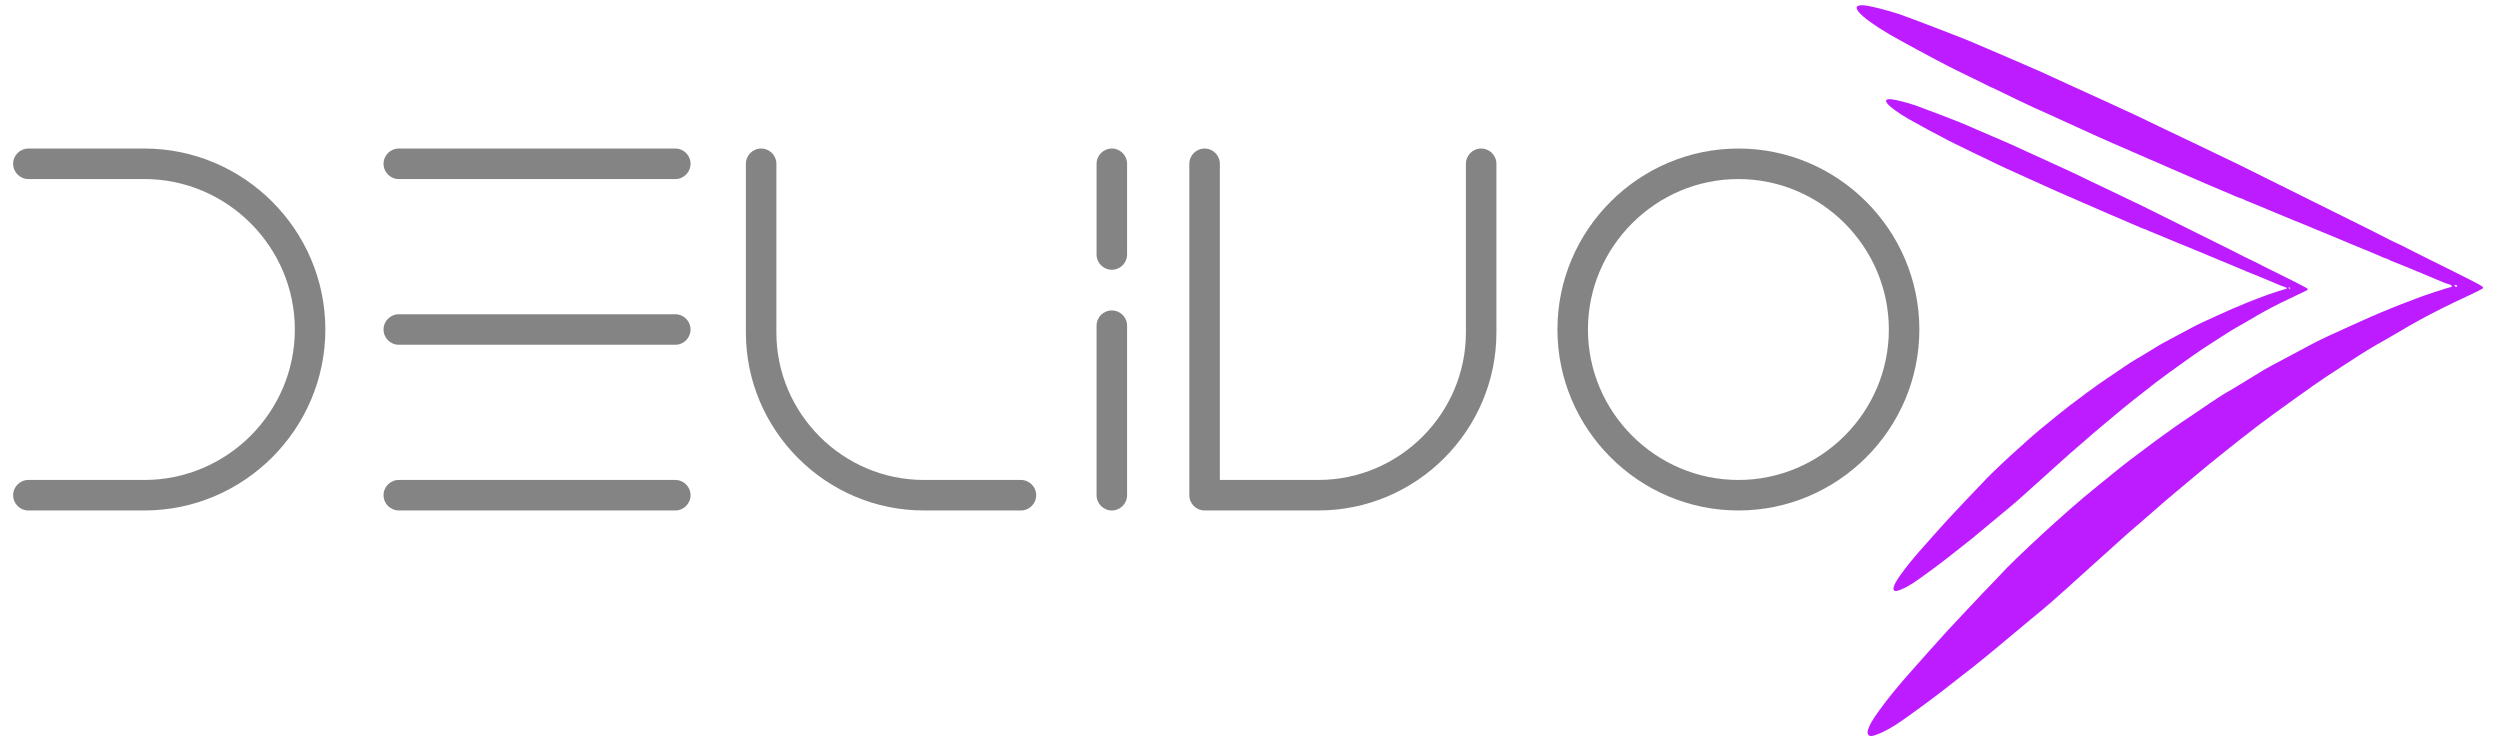 <?xml version="1.0" encoding="UTF-8"?>
<!DOCTYPE svg PUBLIC "-//W3C//DTD SVG 1.1//EN" "http://www.w3.org/Graphics/SVG/1.1/DTD/svg11.dtd">
<!-- Creator: CorelDRAW -->
<svg xmlns="http://www.w3.org/2000/svg" xml:space="preserve" width="245.788mm" height="73.322mm" version="1.1" style="shape-rendering:geometricPrecision; text-rendering:geometricPrecision; image-rendering:optimizeQuality; fill-rule:evenodd; clip-rule:evenodd"
viewBox="0 0 25429.86 7586.11"
 xmlns:xlink="http://www.w3.org/1999/xlink"
 xmlns:xodm="http://www.corel.com/coreldraw/odm/2003">
 <defs>
  <style type="text/css">
   <![CDATA[
    .fil0 {fill:none}
    .fil1 {fill:#848484;fill-rule:nonzero}
    .fil2 {fill:#BC1CFF;fill-rule:nonzero}
   ]]>
  </style>
 </defs>
 <g id="Camada_x0020_1">
  <rect class="fil0" x="-0" width="25429.86" height="7586.11"/>
  <g id="_2738918275952">
   <path class="fil1" d="M288.81 1821.34c-85.71,0 -155.19,-69.49 -155.19,-155.19 0,-85.71 69.49,-155.19 155.19,-155.19l1179.8 0c506.37,0 966.6,207.05 1300.16,540.61 333.56,333.56 540.61,793.82 540.61,1300.16 0,506.38 -207.05,966.61 -540.61,1300.17 -333.56,333.56 -793.8,540.61 -1300.16,540.61l-1179.8 0c-85.71,0 -155.19,-69.49 -155.19,-155.19 0,-85.71 69.49,-155.19 155.19,-155.19l1179.8 0c420.7,0 803.26,-172.21 1080.72,-449.67 277.46,-277.46 449.67,-660.02 449.67,-1080.72 0,-420.7 -172.21,-803.27 -449.67,-1080.73 -277.46,-277.46 -660.02,-449.67 -1080.72,-449.67l-1179.8 0z"/>
   <path class="fil1" d="M4056.54 1821.36c-85.71,0 -155.19,-69.49 -155.19,-155.19 0,-85.71 69.49,-155.19 155.19,-155.19l2812.39 0c85.71,0 155.19,69.49 155.19,155.19 0,85.71 -69.49,155.19 -155.19,155.19l-2812.39 0z"/>
   <path class="fil1" d="M4056.54 5192.49c-85.71,0 -155.19,-69.49 -155.19,-155.19 0,-85.71 69.49,-155.19 155.19,-155.19l2812.39 0c85.71,0 155.19,69.49 155.19,155.19 0,85.71 -69.49,155.19 -155.19,155.19l-2812.39 0z"/>
   <path class="fil1" d="M4056.54 3506.93c-85.71,0 -155.19,-69.49 -155.19,-155.19 0,-85.71 69.49,-155.19 155.19,-155.19l2812.39 0c85.71,0 155.19,69.49 155.19,155.19 0,85.71 -69.49,155.19 -155.19,155.19l-2812.39 0z"/>
   <path class="fil1" d="M10384.8 4882.13c85.71,0 155.19,69.49 155.19,155.19 0,85.71 -69.49,155.19 -155.19,155.19l-987.24 0c-498.01,0 -950.73,-203.67 -1278.83,-531.78 -328.09,-328.09 -531.77,-780.77 -531.77,-1278.82l0 -1715.77c0,-85.71 69.49,-155.19 155.19,-155.19 85.71,0 155.19,69.49 155.19,155.19l0 1715.77c0,412.37 168.84,787.39 440.82,1059.38 271.99,271.99 647.04,440.83 1059.39,440.83l987.24 0z"/>
   <path class="fil1" d="M11154.2 1666.14c0,-85.71 69.49,-155.19 155.19,-155.19 85.71,0 155.19,69.49 155.19,155.19l0 922.56c0,85.71 -69.49,155.19 -155.19,155.19 -85.71,0 -155.19,-69.49 -155.19,-155.19l0 -922.56zm0 1646.68c0,-85.71 69.49,-155.19 155.19,-155.19 85.71,0 155.19,69.49 155.19,155.19l0 1724.5c0,85.71 -69.49,155.19 -155.19,155.19 -85.71,0 -155.19,-69.49 -155.19,-155.19l0 -1724.5z"/>
   <path class="fil1" d="M14911.09 1666.14c0,-85.71 69.49,-155.19 155.19,-155.19 85.71,0 155.19,69.49 155.19,155.19l0 1715.77c0,498.05 -203.68,950.73 -531.77,1278.82 -328.1,328.11 -780.82,531.78 -1278.83,531.78l-1157.85 0c-85.71,0 -155.19,-69.49 -155.19,-155.19l0 -3371.18c0,-85.71 69.49,-155.19 155.19,-155.19 85.71,0 155.19,69.49 155.19,155.19l0 3215.98 1002.66 0c412.35,0 787.39,-168.84 1059.39,-440.83 271.98,-271.98 440.82,-647 440.82,-1059.38l0 -1715.77z"/>
   <path class="fil1" d="M17682.88 1510.93c506.37,0 966.61,207.06 1300.17,540.62 333.56,333.57 540.62,793.82 540.62,1300.2 0,506.37 -207.06,966.61 -540.62,1300.17 -333.56,333.56 -793.81,540.62 -1300.17,540.62 -506.38,0 -966.62,-207.06 -1300.2,-540.62 -333.56,-333.56 -540.62,-793.81 -540.62,-1300.17 0,-506.39 207.06,-966.63 540.62,-1300.2 333.56,-333.57 793.83,-540.62 1300.2,-540.62zm1080.73 760.07c-277.46,-277.46 -660.03,-449.68 -1080.73,-449.68 -420.71,0 -803.31,172.22 -1080.75,449.68 -277.46,277.46 -449.68,660.04 -449.68,1080.75 0,420.7 172.22,803.27 449.68,1080.73 277.46,277.45 660.05,449.68 1080.75,449.68 420.7,0 803.27,-172.22 1080.73,-449.68 277.46,-277.46 449.68,-660.03 449.68,-1080.73 0,-420.7 -172.22,-803.28 -449.68,-1080.75z"/>
  </g>
  <g id="_2738918276912">
   <path class="fil2" d="M19108.72 7465.01c54.64,-22.41 104.14,-48.47 179.64,-95.47 59.73,-36.38 377.16,-267.86 476.07,-346.44 51.94,-41.06 132.76,-104.41 179.58,-140.34 153.42,-117.81 277.58,-218.99 520.53,-422.62 63.31,-53.68 151.56,-126.78 195.65,-162.94 169.24,-138.05 212.57,-175.88 589.75,-516.64 213.35,-192.63 401.36,-361.86 418.45,-376.37 47.14,-39.1 106.48,-89.93 194.22,-167.08 105.99,-93.98 213.62,-186.2 304.84,-261.45 41.12,-34.02 109.38,-91.26 150.58,-126.08 166.74,-140.67 413.69,-338.33 653.8,-522.98 151.26,-114.8 594.16,-432.94 698.32,-499.83 51.05,-32.34 150.42,-97.25 221.29,-143.86 129.93,-85.44 261.2,-165.96 354.58,-216.98 27.26,-15.22 77.99,-44.38 112.19,-64.58 143.67,-85.04 194.41,-114.19 258.52,-148.57 136.18,-74.48 313.27,-162.96 465.52,-232.81 85.79,-39.69 161.25,-77.07 168.26,-82.86 11.06,-9.44 9.73,-14.36 -7.29,-27.88 -11.87,-9.86 -147.27,-79.52 -301.31,-155.63 -154.06,-76.12 -308.02,-153.02 -341.27,-169.58 -34.07,-17.44 -81.33,-40.85 -104.88,-53.35 -24.54,-11.78 -59.53,-29.3 -79.6,-39.88 -19.23,-9.72 -37.64,-18.55 -41.28,-18.87 -2.73,-0.25 -37.72,-17.76 -77.94,-38.14 -114.34,-59.79 -164.25,-84.23 -706.83,-353.33 -281.81,-139.49 -553.02,-274.84 -603.77,-300.16 -50.74,-25.32 -112.01,-55.57 -135.64,-67.27 -24.54,-11.78 -55.97,-28.19 -69.98,-35.03 -14.84,-7.72 -70.05,-34.24 -122.7,-58.92 -53.48,-25.56 -112.18,-53.99 -131.49,-62.91 -19.24,-9.72 -68.33,-33.28 -109.53,-52.94 -41.21,-19.67 -135.89,-64.9 -210.42,-100.33 -74.45,-36.23 -173.6,-82.66 -219.2,-104.31 -45.6,-21.65 -95.59,-45.31 -109.53,-52.94 -49.83,-25.24 -155.95,-75.49 -292.99,-138.08 -75.6,-33.92 -170.36,-78.35 -211.64,-97.22 -41.29,-18.87 -189.76,-86.48 -329.45,-150.11 -140.61,-63.7 -262.64,-120.16 -272.25,-125.01 -14.85,-7.73 -559.04,-242.52 -717.7,-309.43 -117.2,-49.63 -617.97,-241.33 -729.85,-280.06 -122.64,-41.29 -295.55,-85.42 -361.13,-91.22 -165.77,-14.66 -57.09,110.31 258.66,296.06 103.26,60.41 475.33,261.55 604.76,326.67 31.5,15.61 68.23,34.08 83.08,41.8 13.93,7.65 69.14,34.15 122.62,59.72 52.64,24.68 124.36,60.67 159.35,78.18 34.91,18.31 65.59,33.05 68.32,33.28 2.73,0.24 22.13,8.37 42.19,18.95 20.15,9.8 84.07,41.09 141.94,68.64 57.79,28.34 113,54.86 122.62,59.71 27.12,13.62 84.16,40.29 127.26,59.33 91.51,40.14 270.75,121.68 307.55,139.36 21.98,9.95 66.74,30.74 101.06,45.78 33.48,14.18 73.02,32.1 87.87,39.82 69.14,34.15 457.18,204.67 655.38,289.49 70.53,29.48 137.43,58.62 149.7,64.52 12.35,5.1 48.34,21.9 80.91,35.99 149.79,63.72 180.54,77.66 209.56,90.63 63.33,28.04 219.18,95.5 317.06,136.2 55.62,22.54 113.73,47.72 127.75,54.57 14.92,6.92 40.53,17.2 57.51,21.9 16.99,4.71 34.64,11.88 39.78,15.54 4.24,3.58 27.95,14.48 52.81,23.09 23.87,9.32 79.49,31.87 123.5,50.99 43.11,19.03 109.26,46.52 145.48,60.93 36.14,15.22 112.06,45.97 167.6,69.3 55.62,22.54 111.15,45.89 123.59,50.19 12.35,5.1 61.75,25.49 110.24,45.8 48.49,20.31 121.68,50.82 163.21,67.31 68.88,27.72 172.91,71.37 216.01,90.41 29.93,13.06 138.43,57.91 198.52,81.64 31.83,12.43 68.79,28.52 83.72,35.45 13.93,7.65 37.79,16.96 52.96,21.51 14.25,4.46 30.16,10.68 35.31,14.34 4.15,4.37 27.95,14.48 52.72,23.89 23.95,8.53 71.61,27.97 106.01,42.22 33.49,14.17 97.06,39.82 141.15,58.15 43.27,17.44 122.59,50.9 176.31,74.08 52.81,23.09 111.99,46.75 129.96,50.75 21.54,5.11 33.57,13.39 32.93,19.74 -0.64,6.34 -5.76,11.51 -12.14,10.94 -13.66,-1.2 -299.83,93.65 -354.57,116.85 -21.16,9.34 -45.05,18.45 -52.65,20.98 -36.88,10.36 -285.97,110.9 -397.56,160.32 -69.27,30.72 -165.56,74.28 -215.56,96.29 -182.84,81.57 -334.33,153.08 -401.51,190.4 -37.02,20.76 -151.55,81.14 -252.53,134.69 -101.89,53.48 -196.17,104.42 -208.89,112.11 -13.71,8.4 -73.44,44.78 -132.17,80.43 -59.73,36.38 -134.17,81.87 -165.48,100.73 -31.39,19.66 -80.21,48.18 -108.4,63.32 -27.35,16.01 -99.13,62.52 -158.34,102.96 -59.3,41.22 -138.18,94.33 -176.59,119.77 -127.94,84.02 -255.62,174.47 -380.72,266.75 -247.4,184.02 -317.09,237.14 -443.32,340.53 -70.17,57.89 -158.27,129.41 -195.25,158.98 -249.9,199.81 -800.05,706.33 -942.06,866.01 -8.33,9.68 -41.09,42.83 -71.94,75.35 -69.71,71.54 -154.1,161.02 -174.72,183.23 -8.33,9.67 -68.97,73.21 -133.8,141.98 -130.67,138.25 -203,217.57 -325.32,354.97 -75.63,84.63 -219.7,246.54 -250.88,282.24 -7.18,7.38 -22.84,26.02 -34.39,40.22 -11.55,14.21 -33.4,39.51 -47,55.93 -14.52,16.34 -36.52,43.24 -49.22,59.74 -12.69,16.5 -28.36,35.15 -34.63,42.6 -10.4,11.9 -91.99,119.25 -117.78,156.22 -110.17,153.69 -134.15,236.48 -70.4,242.12 10.94,0.97 45.92,-8.75 76.67,-22.06l-0.01 0zm5858.36 -4560.2c2.11,-11.83 22.82,-7.59 26.18,4.72 2.01,7.39 -2.87,10.16 -11.73,6.97 -9.03,-1.6 -14.92,-6.92 -14.44,-11.69l0 0z"/>
   <path class="fil2" d="M19335.29 5997.74c36.78,-15.08 70.1,-32.63 120.92,-64.26 40.21,-24.49 253.88,-180.3 320.46,-233.19 34.96,-27.65 89.37,-70.29 120.89,-94.47 103.27,-79.3 186.84,-147.4 350.38,-284.47 42.62,-36.14 102.01,-85.35 131.69,-109.68 113.92,-92.93 143.09,-118.39 396.98,-347.77 143.61,-129.66 270.16,-243.57 281.67,-253.34 31.73,-26.31 71.68,-60.53 130.74,-112.46 71.34,-63.26 143.79,-125.33 205.2,-175.98 27.68,-22.91 73.62,-61.44 101.35,-84.87 112.25,-94.69 278.46,-227.74 440.09,-352.03 101.82,-77.28 399.95,-291.41 470.05,-336.44 34.36,-21.77 101.25,-65.47 148.96,-96.84 87.46,-57.51 175.81,-111.71 238.67,-146.06 18.35,-10.24 52.5,-29.87 75.53,-43.46 96.71,-57.24 130.85,-76.87 174.01,-100.02 91.66,-50.13 210.87,-109.69 313.35,-156.7 57.75,-26.71 108.54,-51.88 113.26,-55.78 7.45,-6.35 6.55,-9.66 -4.9,-18.77 -7.99,-6.63 -99.14,-53.52 -202.83,-104.76 -103.69,-51.23 -207.33,-103 -229.71,-114.15 -22.94,-11.73 -54.75,-27.49 -70.6,-35.9 -16.52,-7.94 -40.07,-19.72 -53.58,-26.85 -12.94,-6.54 -25.33,-12.49 -27.79,-12.71 -1.83,-0.17 -25.39,-11.95 -52.46,-25.67 -76.97,-40.24 -110.56,-56.7 -475.78,-237.83 -189.69,-93.89 -372.25,-184.99 -406.4,-202.04 -34.15,-17.04 -75.4,-37.4 -91.31,-45.29 -16.52,-7.93 -37.67,-18.96 -47.11,-23.58 -9.98,-5.19 -47.16,-23.04 -82.59,-39.66 -35.99,-17.21 -75.51,-36.34 -88.5,-42.34 -12.95,-6.54 -45.99,-22.41 -73.73,-35.64 -27.73,-13.24 -91.46,-43.68 -141.63,-67.53 -50.12,-24.39 -116.86,-55.63 -147.55,-70.21 -30.7,-14.58 -64.34,-30.5 -73.73,-35.64 -33.54,-16.99 -104.97,-50.81 -197.21,-92.94 -50.89,-22.83 -114.68,-52.75 -142.47,-65.45 -27.79,-12.71 -127.72,-58.21 -221.75,-101.04 -94.64,-42.87 -176.79,-80.88 -183.26,-84.15 -9.98,-5.2 -376.29,-163.24 -483.09,-208.28 -78.9,-33.41 -415.97,-162.44 -491.28,-188.52 -82.55,-27.79 -198.94,-57.49 -243.08,-61.41 -111.58,-9.87 -38.43,74.26 174.11,199.29 69.5,40.66 319.95,176.05 407.07,219.89 21.21,10.5 45.93,22.94 55.92,28.13 9.37,5.14 46.55,22.99 82.54,40.2 35.44,16.62 83.71,40.84 107.26,52.63 23.5,12.32 44.15,22.23 45.99,22.4 1.84,0.17 14.9,5.63 28.4,12.76 13.56,6.59 56.59,27.66 95.55,46.2 38.89,19.08 76.06,36.93 82.53,40.2 18.25,9.17 56.65,27.12 85.67,39.94 61.6,27.01 182.24,81.9 207.02,93.8 14.78,6.7 44.92,20.69 68.02,30.83 22.54,9.54 49.17,21.6 59.16,26.8 46.54,22.99 307.74,137.76 441.14,194.86 47.48,19.84 92.51,39.46 100.77,43.42 8.31,3.43 32.53,14.74 54.46,24.23 100.82,42.9 121.53,52.28 141.05,61.01 42.64,18.87 147.54,64.28 213.42,91.68 37.44,15.18 76.55,32.11 85.99,36.73 10.05,4.66 27.28,11.58 38.72,14.74 11.43,3.17 23.32,8 26.78,10.46 2.86,2.41 18.81,9.75 35.55,15.54 16.07,6.28 53.5,21.46 83.13,34.32 29.02,12.82 73.54,31.31 97.92,41.02 24.33,10.23 75.43,30.94 112.82,46.64 37.44,15.18 74.82,30.88 83.19,33.78 8.31,3.43 41.56,17.16 74.2,30.83 32.64,13.68 81.91,34.2 109.86,45.31 46.36,18.66 116.39,48.05 145.41,60.86 20.14,8.79 93.18,38.97 133.62,54.96 21.43,8.36 46.31,19.19 56.36,23.86 9.37,5.14 25.44,11.41 35.65,14.47 9.59,3.01 20.31,7.19 23.77,9.65 2.8,2.95 18.81,9.76 35.5,16.08 16.12,5.74 48.2,18.83 71.35,28.42 22.54,9.55 65.34,26.82 95.02,39.14 29.12,11.74 82.52,34.27 118.68,49.87 35.54,15.54 75.37,31.47 87.48,34.16 14.5,3.43 22.6,9 22.16,13.28 -0.43,4.27 -3.88,7.74 -8.16,7.37 -9.2,-0.82 -201.84,63.03 -238.67,78.65 -14.25,6.29 -30.32,12.42 -35.45,14.12 -24.83,6.96 -192.49,74.64 -267.6,107.9 -46.63,20.68 -111.45,50 -145.11,64.82 -123.07,54.91 -225.04,103.05 -270.27,128.17 -24.91,13.97 -102,54.61 -169.98,90.65 -68.59,36.01 -132.05,70.29 -140.61,75.47 -9.23,5.66 -49.43,30.14 -88.98,54.14 -40.21,24.49 -90.3,55.1 -111.38,67.81 -21.13,13.22 -54,32.43 -72.96,42.62 -18.41,10.77 -66.73,42.09 -106.59,69.3 -39.92,27.75 -93.01,63.5 -118.87,80.63 -86.12,56.55 -172.06,117.43 -256.27,179.55 -166.53,123.86 -213.44,159.61 -298.41,229.21 -47.23,38.96 -106.53,87.11 -131.43,107.01 -168.22,134.5 -538.52,475.45 -634.12,582.94 -5.61,6.51 -27.66,28.82 -48.42,50.72 -46.92,48.15 -103.72,108.39 -117.61,123.33 -5.61,6.52 -46.42,49.29 -90.06,95.58 -87.95,93.05 -136.64,146.45 -218.97,238.94 -50.91,56.97 -147.89,165.94 -168.88,189.98 -4.82,4.97 -15.37,17.52 -23.14,27.08 -7.77,9.56 -22.47,26.59 -31.64,37.64 -9.77,11 -24.58,29.1 -33.13,40.22 -8.55,11.1 -19.09,23.65 -23.31,28.67 -6.99,8.01 -61.92,80.27 -79.27,105.16 -74.16,103.44 -90.3,159.18 -47.39,162.97 7.36,0.65 30.9,-5.9 51.6,-14.85l0 0zm3943.37 -3069.56c1.43,-7.97 15.36,-5.11 17.62,3.18 1.36,4.98 -1.92,6.84 -7.89,4.7 -6.07,-1.08 -10.05,-4.67 -9.72,-7.87l-0.01 0z"/>
  </g>
 </g>
</svg>
